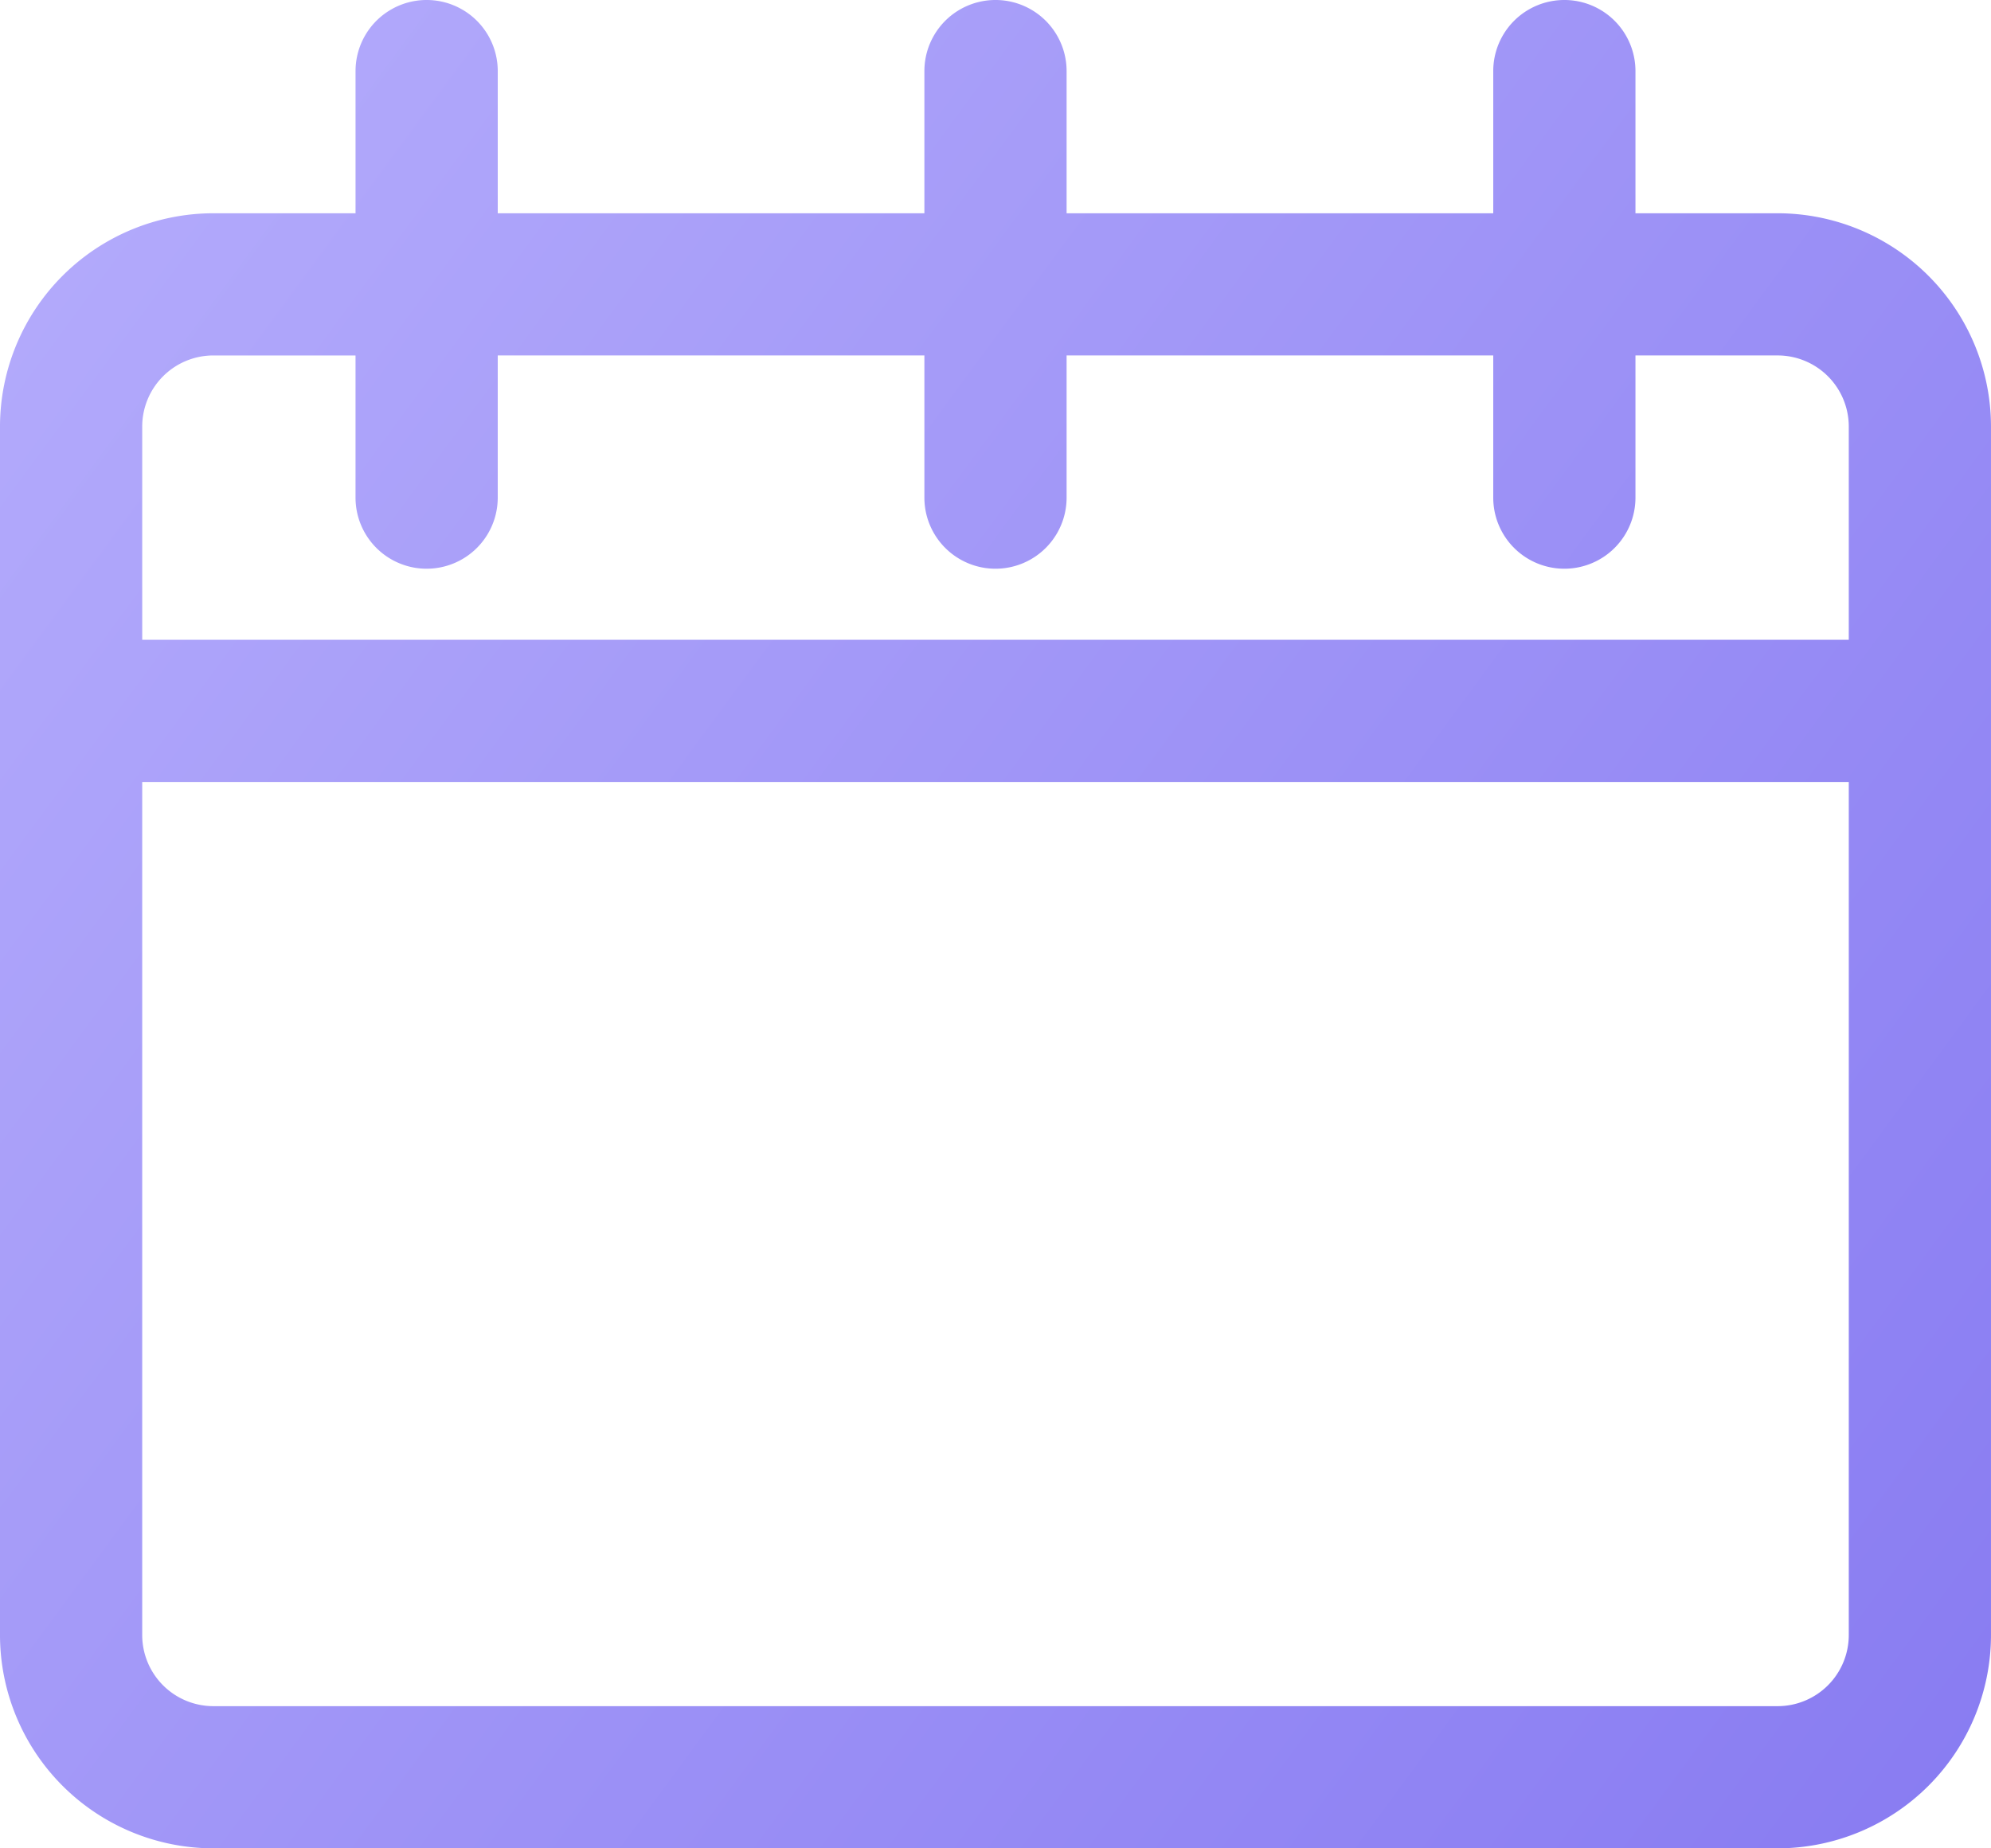<svg xmlns="http://www.w3.org/2000/svg" xmlns:xlink="http://www.w3.org/1999/xlink" width="216.191" height="200.749" viewBox="0 0 216.191 200.749"><defs><style>.a{fill:url(#a);}</style><linearGradient id="a" x1="1.869" y1="1.378" x2="-0.234" y2="-0.23" gradientUnits="objectBoundingBox"><stop offset="0" stop-color="#6858ea"/><stop offset="1" stop-color="#c3bcff"/></linearGradient></defs><g transform="translate(-8 -11)"><path class="a" d="M201.027,34.163H185.585V18.721a7.721,7.721,0,0,0-15.442,0V34.163H123.816V18.721a7.721,7.721,0,0,0-15.442,0V34.163H62.048V18.721a7.721,7.721,0,0,0-15.442,0V34.163H31.163A23.188,23.188,0,0,0,8,57.327V188.585a23.188,23.188,0,0,0,23.163,23.163H201.027a23.188,23.188,0,0,0,23.163-23.163V57.327A23.188,23.188,0,0,0,201.027,34.163Zm7.721,154.422a7.729,7.729,0,0,1-7.721,7.721H31.163a7.729,7.729,0,0,1-7.721-7.721V95.932H208.749Zm0-108.1H23.442V57.327a7.729,7.729,0,0,1,7.721-7.721H46.605V65.048a7.721,7.721,0,1,0,15.442,0V49.605h46.327V65.048a7.721,7.721,0,0,0,15.442,0V49.605h46.327V65.048a7.721,7.721,0,1,0,15.442,0V49.605h15.442a7.729,7.729,0,0,1,7.721,7.721Z"/></g></svg>